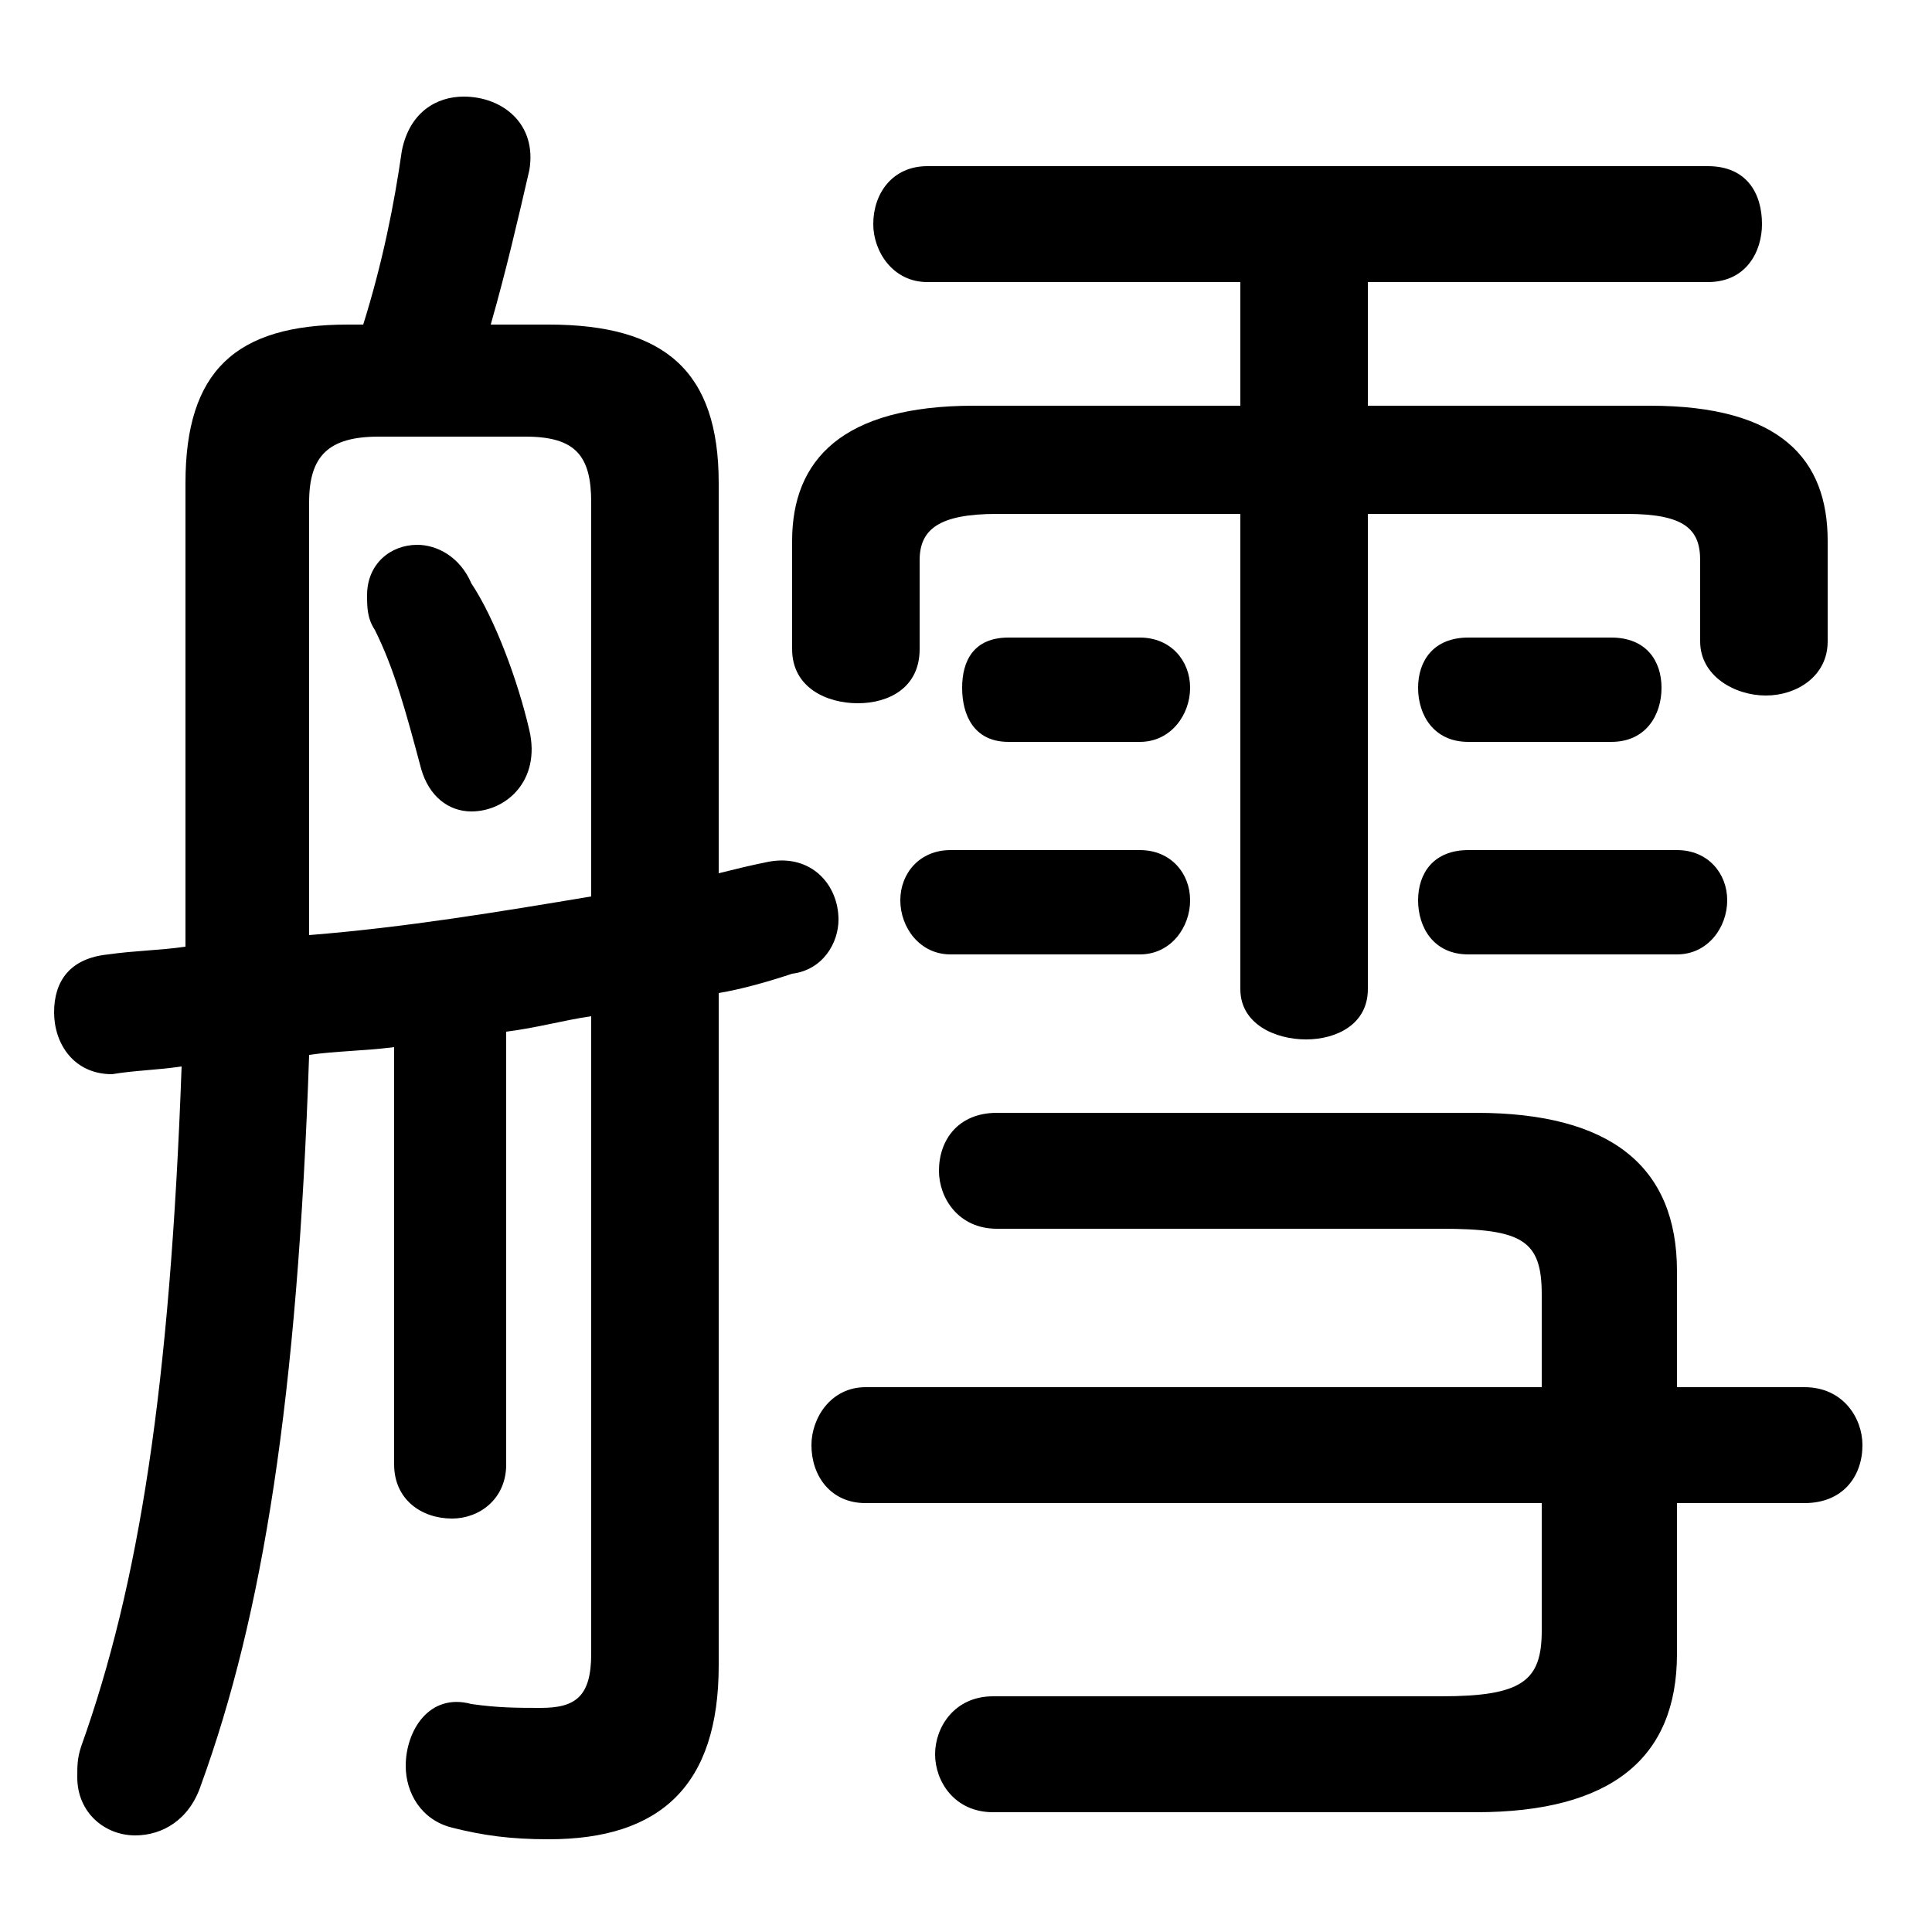 <svg xmlns="http://www.w3.org/2000/svg" viewBox="0 -44.0 50.0 50.0">
    <rect x="0" y="-44.0" width="50.0" height="50.0" fill="#808080" stroke="none"/>
    <g transform="scale(1, -1)">
        <!-- ボディの枠 -->
        <rect x="0" y="-6.0" width="50.0" height="50.0"
            stroke="white" fill="white"/>
        <!-- グリフ座標系の原点 -->
        <circle cx="0" cy="0" r="5" fill="white"/>
        <!-- グリフのアウトライン -->
        <g style="fill:black;stroke:#000000;stroke-width:0;stroke-linecap:round;stroke-linejoin:round;">
        <path d="M 32.1 33.5 L 25.2 33.5 C 21.8 33.5 20.5 32.1 20.5 30.0 L 20.5 27.2 C 20.5 26.2 21.4 25.8 22.2 25.8 C 23.0 25.8 23.8 26.2 23.8 27.2 L 23.8 29.5 C 23.8 30.3 24.3 30.7 25.8 30.7 L 32.1 30.7 L 32.1 18.4 C 32.1 17.5 33.0 17.1 33.8 17.1 C 34.6 17.1 35.4 17.5 35.4 18.4 L 35.4 30.7 L 42.1 30.7 C 43.6 30.7 44.0 30.3 44.0 29.5 L 44.0 27.4 C 44.0 26.5 44.9 26.0 45.7 26.0 C 46.5 26.0 47.3 26.5 47.3 27.4 L 47.3 30.0 C 47.3 32.1 46.1 33.5 42.7 33.5 L 35.4 33.5 L 35.4 36.7 L 44.2 36.7 C 45.2 36.7 45.6 37.5 45.6 38.2 C 45.6 39.0 45.2 39.7 44.2 39.7 L 24.0 39.7 C 23.1 39.7 22.6 39.0 22.6 38.2 C 22.6 37.5 23.1 36.7 24.0 36.7 L 32.1 36.7 Z M 12.2 28.9 C 11.9 29.6 11.3 29.9 10.8 29.9 C 10.1 29.9 9.5 29.4 9.5 28.6 C 9.5 28.3 9.5 28.0 9.7 27.7 C 10.2 26.7 10.5 25.6 10.9 24.1 C 11.1 23.4 11.6 23.0 12.2 23.0 C 13.1 23.0 14.0 23.8 13.7 25.1 C 13.4 26.4 12.8 28.0 12.2 28.9 Z M 15.3 1.2 C 15.3 0.1 14.9 -0.2 14.0 -0.2 C 13.4 -0.2 12.9 -0.2 12.2 -0.1 C 11.1 0.2 10.5 -0.8 10.5 -1.7 C 10.5 -2.4 10.9 -3.1 11.7 -3.3 C 12.5 -3.5 13.2 -3.6 14.2 -3.6 C 17.1 -3.6 18.6 -2.2 18.6 0.9 L 18.6 18.3 C 19.2 18.4 19.9 18.6 20.5 18.8 C 21.3 18.9 21.7 19.6 21.7 20.2 C 21.7 21.1 21.0 21.9 19.9 21.7 C 19.4 21.6 19.0 21.5 18.6 21.4 L 18.6 31.5 C 18.6 34.4 17.2 35.6 14.2 35.6 L 12.7 35.6 C 13.1 37.0 13.4 38.3 13.7 39.6 C 13.9 40.8 13.0 41.5 12.0 41.5 C 11.3 41.5 10.6 41.1 10.4 40.1 C 10.2 38.7 9.9 37.2 9.4 35.6 L 9.0 35.6 C 6.1 35.6 4.8 34.4 4.8 31.5 L 4.8 22.2 C 4.8 21.2 4.8 20.4 4.8 19.5 C 4.1 19.4 3.5 19.4 2.8 19.3 C 1.8 19.2 1.4 18.6 1.4 17.8 C 1.4 17.0 1.9 16.2 2.9 16.2 C 3.5 16.3 4.0 16.3 4.7 16.4 C 4.4 8.1 3.6 3.0 2.1 -1.2 C 2.0 -1.5 2.0 -1.7 2.0 -2.0 C 2.0 -2.9 2.7 -3.5 3.5 -3.5 C 4.2 -3.5 4.9 -3.1 5.2 -2.2 C 6.8 2.2 7.7 7.8 8.0 16.7 C 8.7 16.8 9.4 16.8 10.2 16.9 L 10.2 6.1 C 10.2 5.2 10.9 4.7 11.7 4.7 C 12.4 4.7 13.1 5.2 13.1 6.1 L 13.1 17.3 C 13.9 17.4 14.6 17.6 15.3 17.7 Z M 15.3 20.8 C 12.9 20.4 10.5 20.0 8.0 19.8 C 8.0 20.6 8.0 21.4 8.0 22.2 L 8.0 31.0 C 8.0 32.2 8.5 32.7 9.8 32.7 L 13.6 32.7 C 14.9 32.7 15.3 32.2 15.3 31.0 Z M 39.9 5.1 L 39.9 1.8 C 39.9 0.5 39.4 0.1 37.3 0.1 L 25.7 0.1 C 24.7 0.1 24.2 -0.7 24.2 -1.4 C 24.2 -2.1 24.7 -2.9 25.7 -2.9 L 38.2 -2.9 C 41.7 -2.9 43.4 -1.5 43.4 1.2 L 43.4 5.1 L 46.7 5.1 C 47.7 5.1 48.2 5.8 48.2 6.6 C 48.2 7.3 47.7 8.1 46.7 8.1 L 43.4 8.1 L 43.4 11.1 C 43.4 13.8 41.7 15.2 38.2 15.2 L 25.8 15.2 C 24.8 15.2 24.3 14.5 24.3 13.7 C 24.3 13.0 24.8 12.2 25.8 12.2 L 37.3 12.2 C 39.4 12.2 39.9 11.9 39.9 10.5 L 39.9 8.1 L 22.4 8.1 C 21.5 8.1 21.0 7.3 21.0 6.6 C 21.0 5.8 21.5 5.1 22.4 5.1 Z M 29.5 24.8 C 30.3 24.8 30.8 25.5 30.8 26.2 C 30.8 26.9 30.3 27.5 29.5 27.5 L 26.1 27.5 C 25.2 27.5 24.9 26.9 24.9 26.2 C 24.9 25.5 25.2 24.8 26.1 24.8 Z M 41.7 24.8 C 42.6 24.8 43.0 25.5 43.0 26.2 C 43.0 26.9 42.6 27.5 41.7 27.5 L 38.0 27.5 C 37.1 27.5 36.7 26.9 36.7 26.2 C 36.7 25.5 37.1 24.8 38.0 24.8 Z M 29.5 19.3 C 30.3 19.3 30.8 20.0 30.8 20.7 C 30.8 21.4 30.3 22.0 29.5 22.0 L 24.6 22.0 C 23.8 22.0 23.3 21.4 23.3 20.7 C 23.3 20.0 23.8 19.3 24.6 19.3 Z M 43.4 19.3 C 44.2 19.3 44.7 20.0 44.7 20.7 C 44.7 21.4 44.2 22.0 43.4 22.0 L 38.0 22.0 C 37.1 22.0 36.7 21.4 36.7 20.7 C 36.7 20.0 37.1 19.3 38.0 19.3 Z"/>
    </g>
    </g>
</svg>
